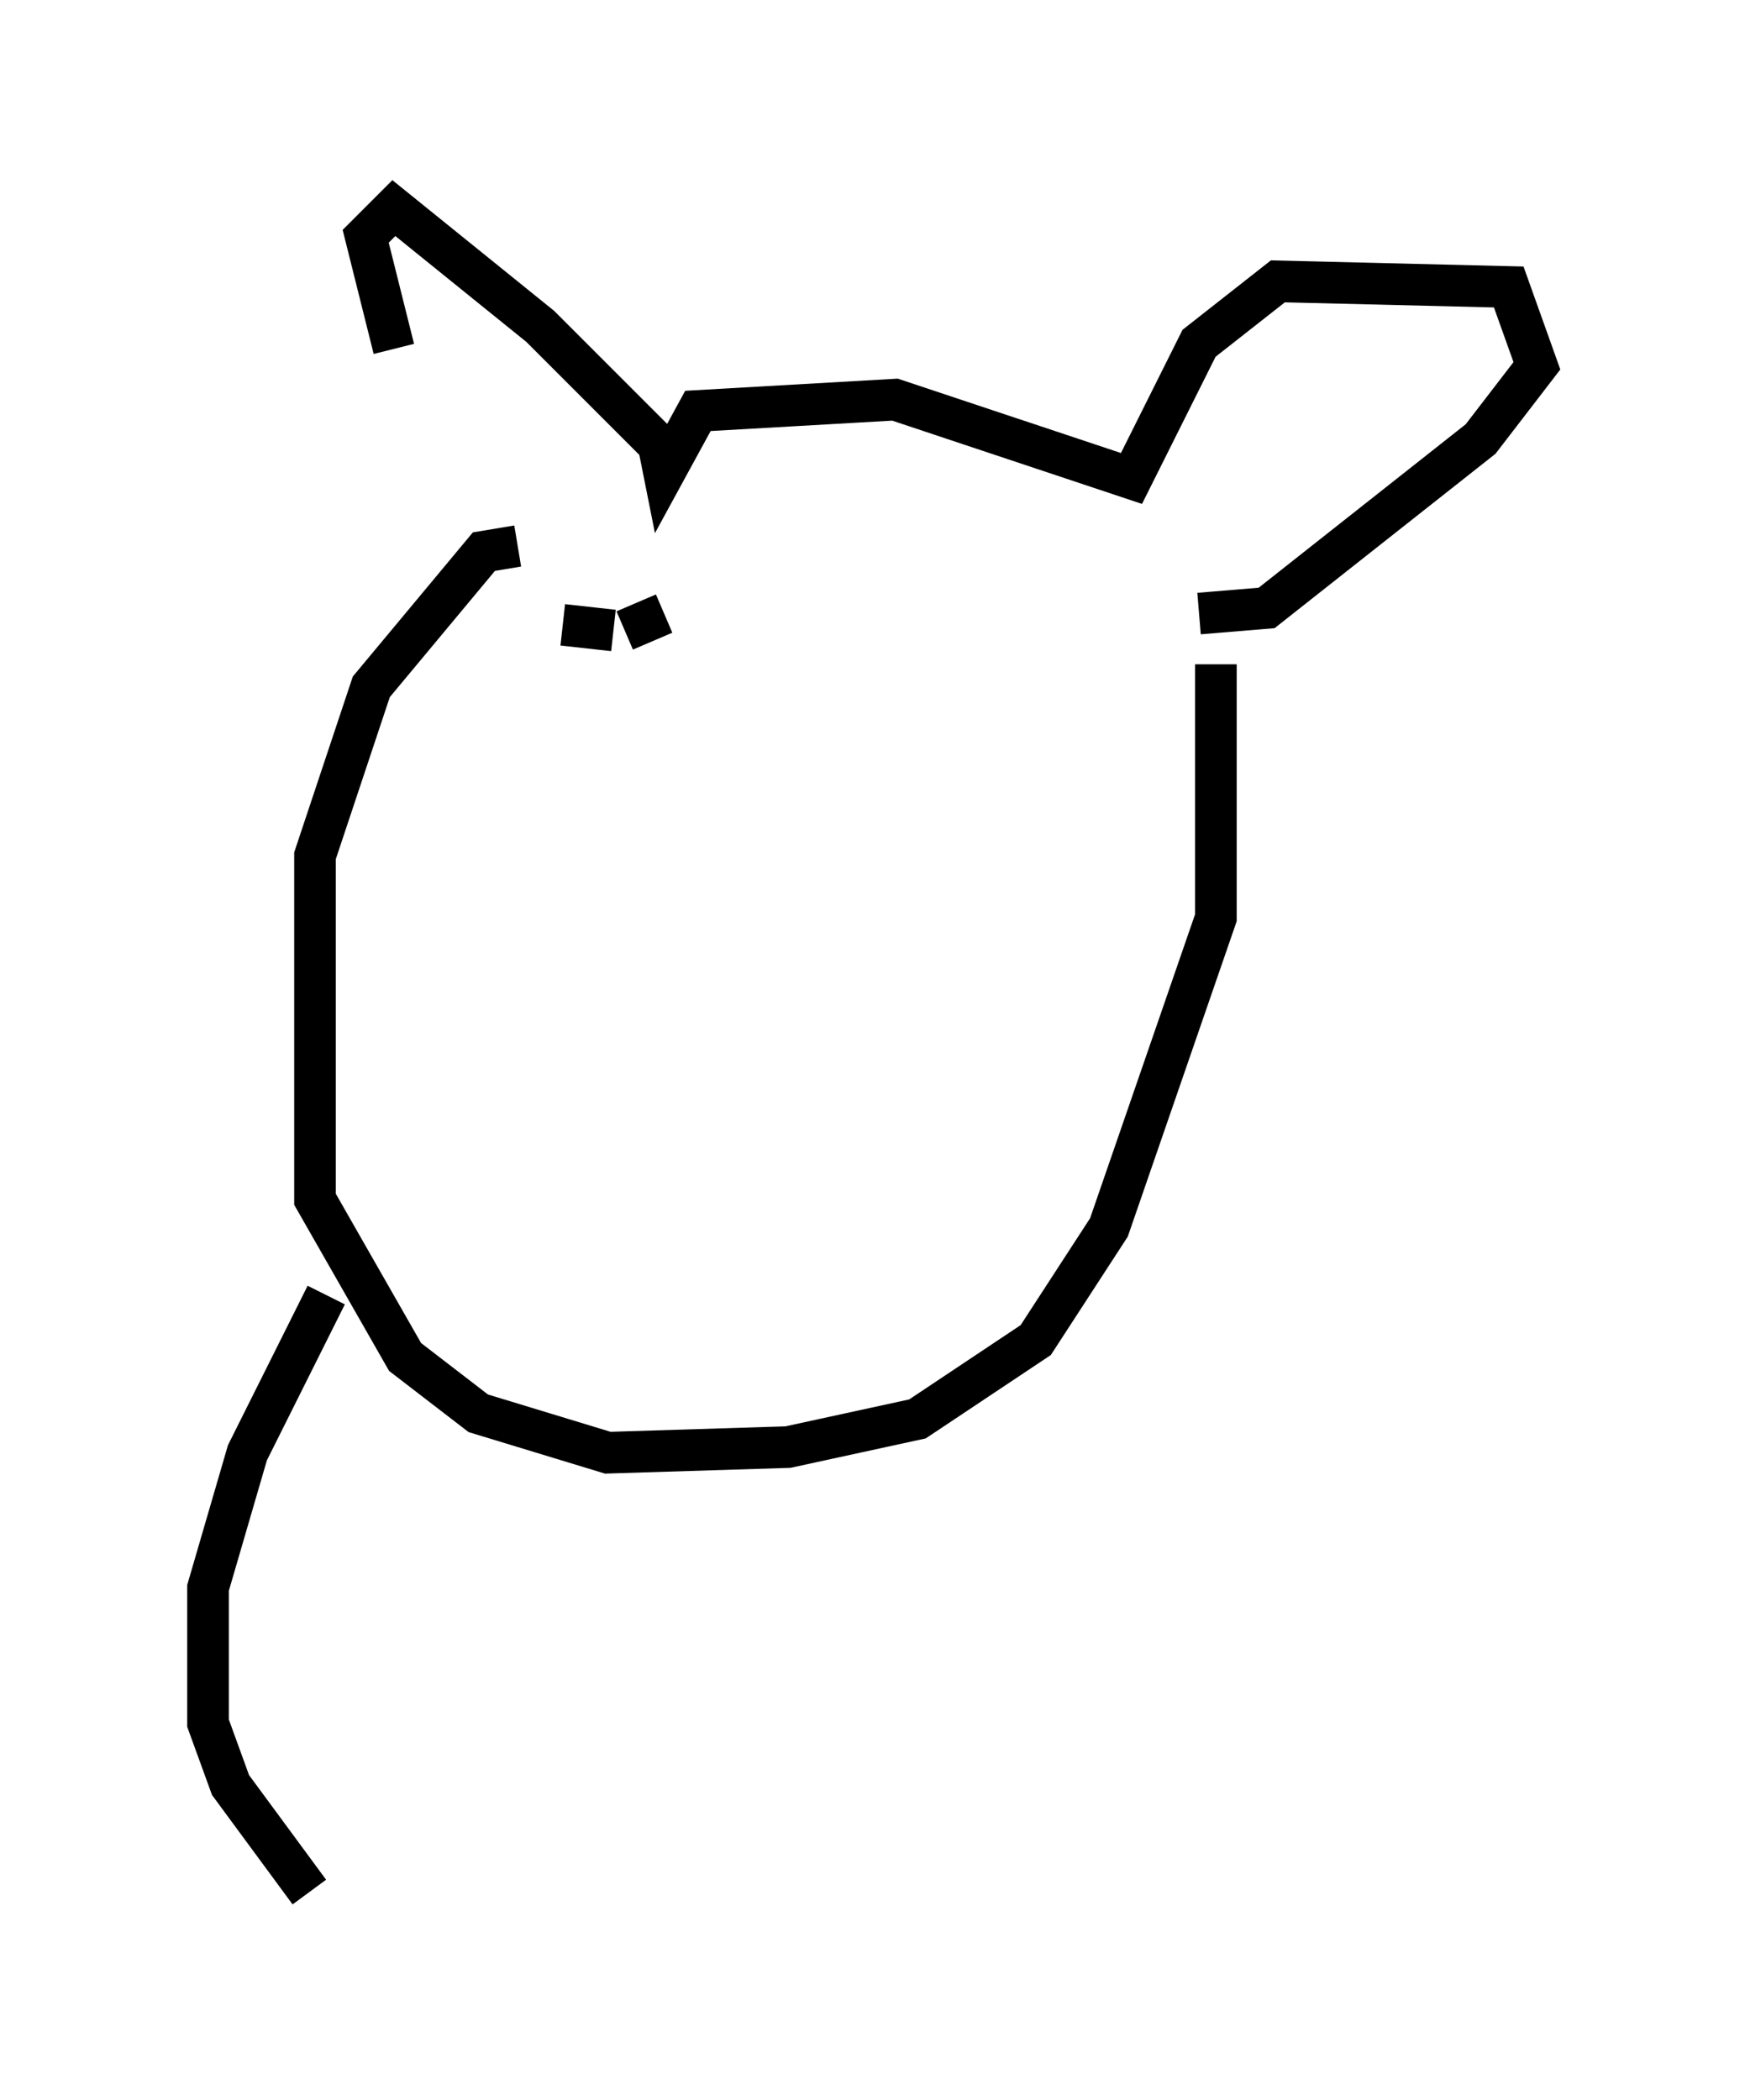 <?xml version="1.0" encoding="utf-8" ?>
<svg baseProfile="full" height="50.46" version="1.1" width="41.935" xmlns="http://www.w3.org/2000/svg" xmlns:ev="http://www.w3.org/2001/xml-events" xmlns:xlink="http://www.w3.org/1999/xlink"><defs /><rect fill="white" height="50.46" width="41.935" x="0" y="0" /><path d="M11.901, 13.931 m-2.436, -5.548 l-0.677, -2.706 0.677, -0.677 l3.518, 2.842 2.842, 2.842 l0.135, 0.677 0.812, -1.488 l4.736, -0.271 5.683, 1.894 l1.624, -3.248 1.894, -1.488 l5.548, 0.135 0.677, 1.894 l-1.353, 1.759 -5.142, 4.059 l-1.624, 0.135 m-12.855, 0.0 l-0.947, 0.406 m-0.271, 0.0 l-1.218, -0.135 m-1.083, -1.894 l-0.812, 0.135 -2.706, 3.248 l-1.353, 4.059 0.0, 8.254 l2.165, 3.789 1.759, 1.353 l3.112, 0.947 4.33, -0.135 l3.112, -0.677 2.842, -1.894 l1.759, -2.706 2.571, -7.442 l0.0, -6.089 m-21.38, 15.155 l-1.894, 3.789 -0.947, 3.248 l0.0, 3.248 0.541, 1.488 l1.894, 2.571 " fill="none" stroke="black" stroke-width="1" /></svg>